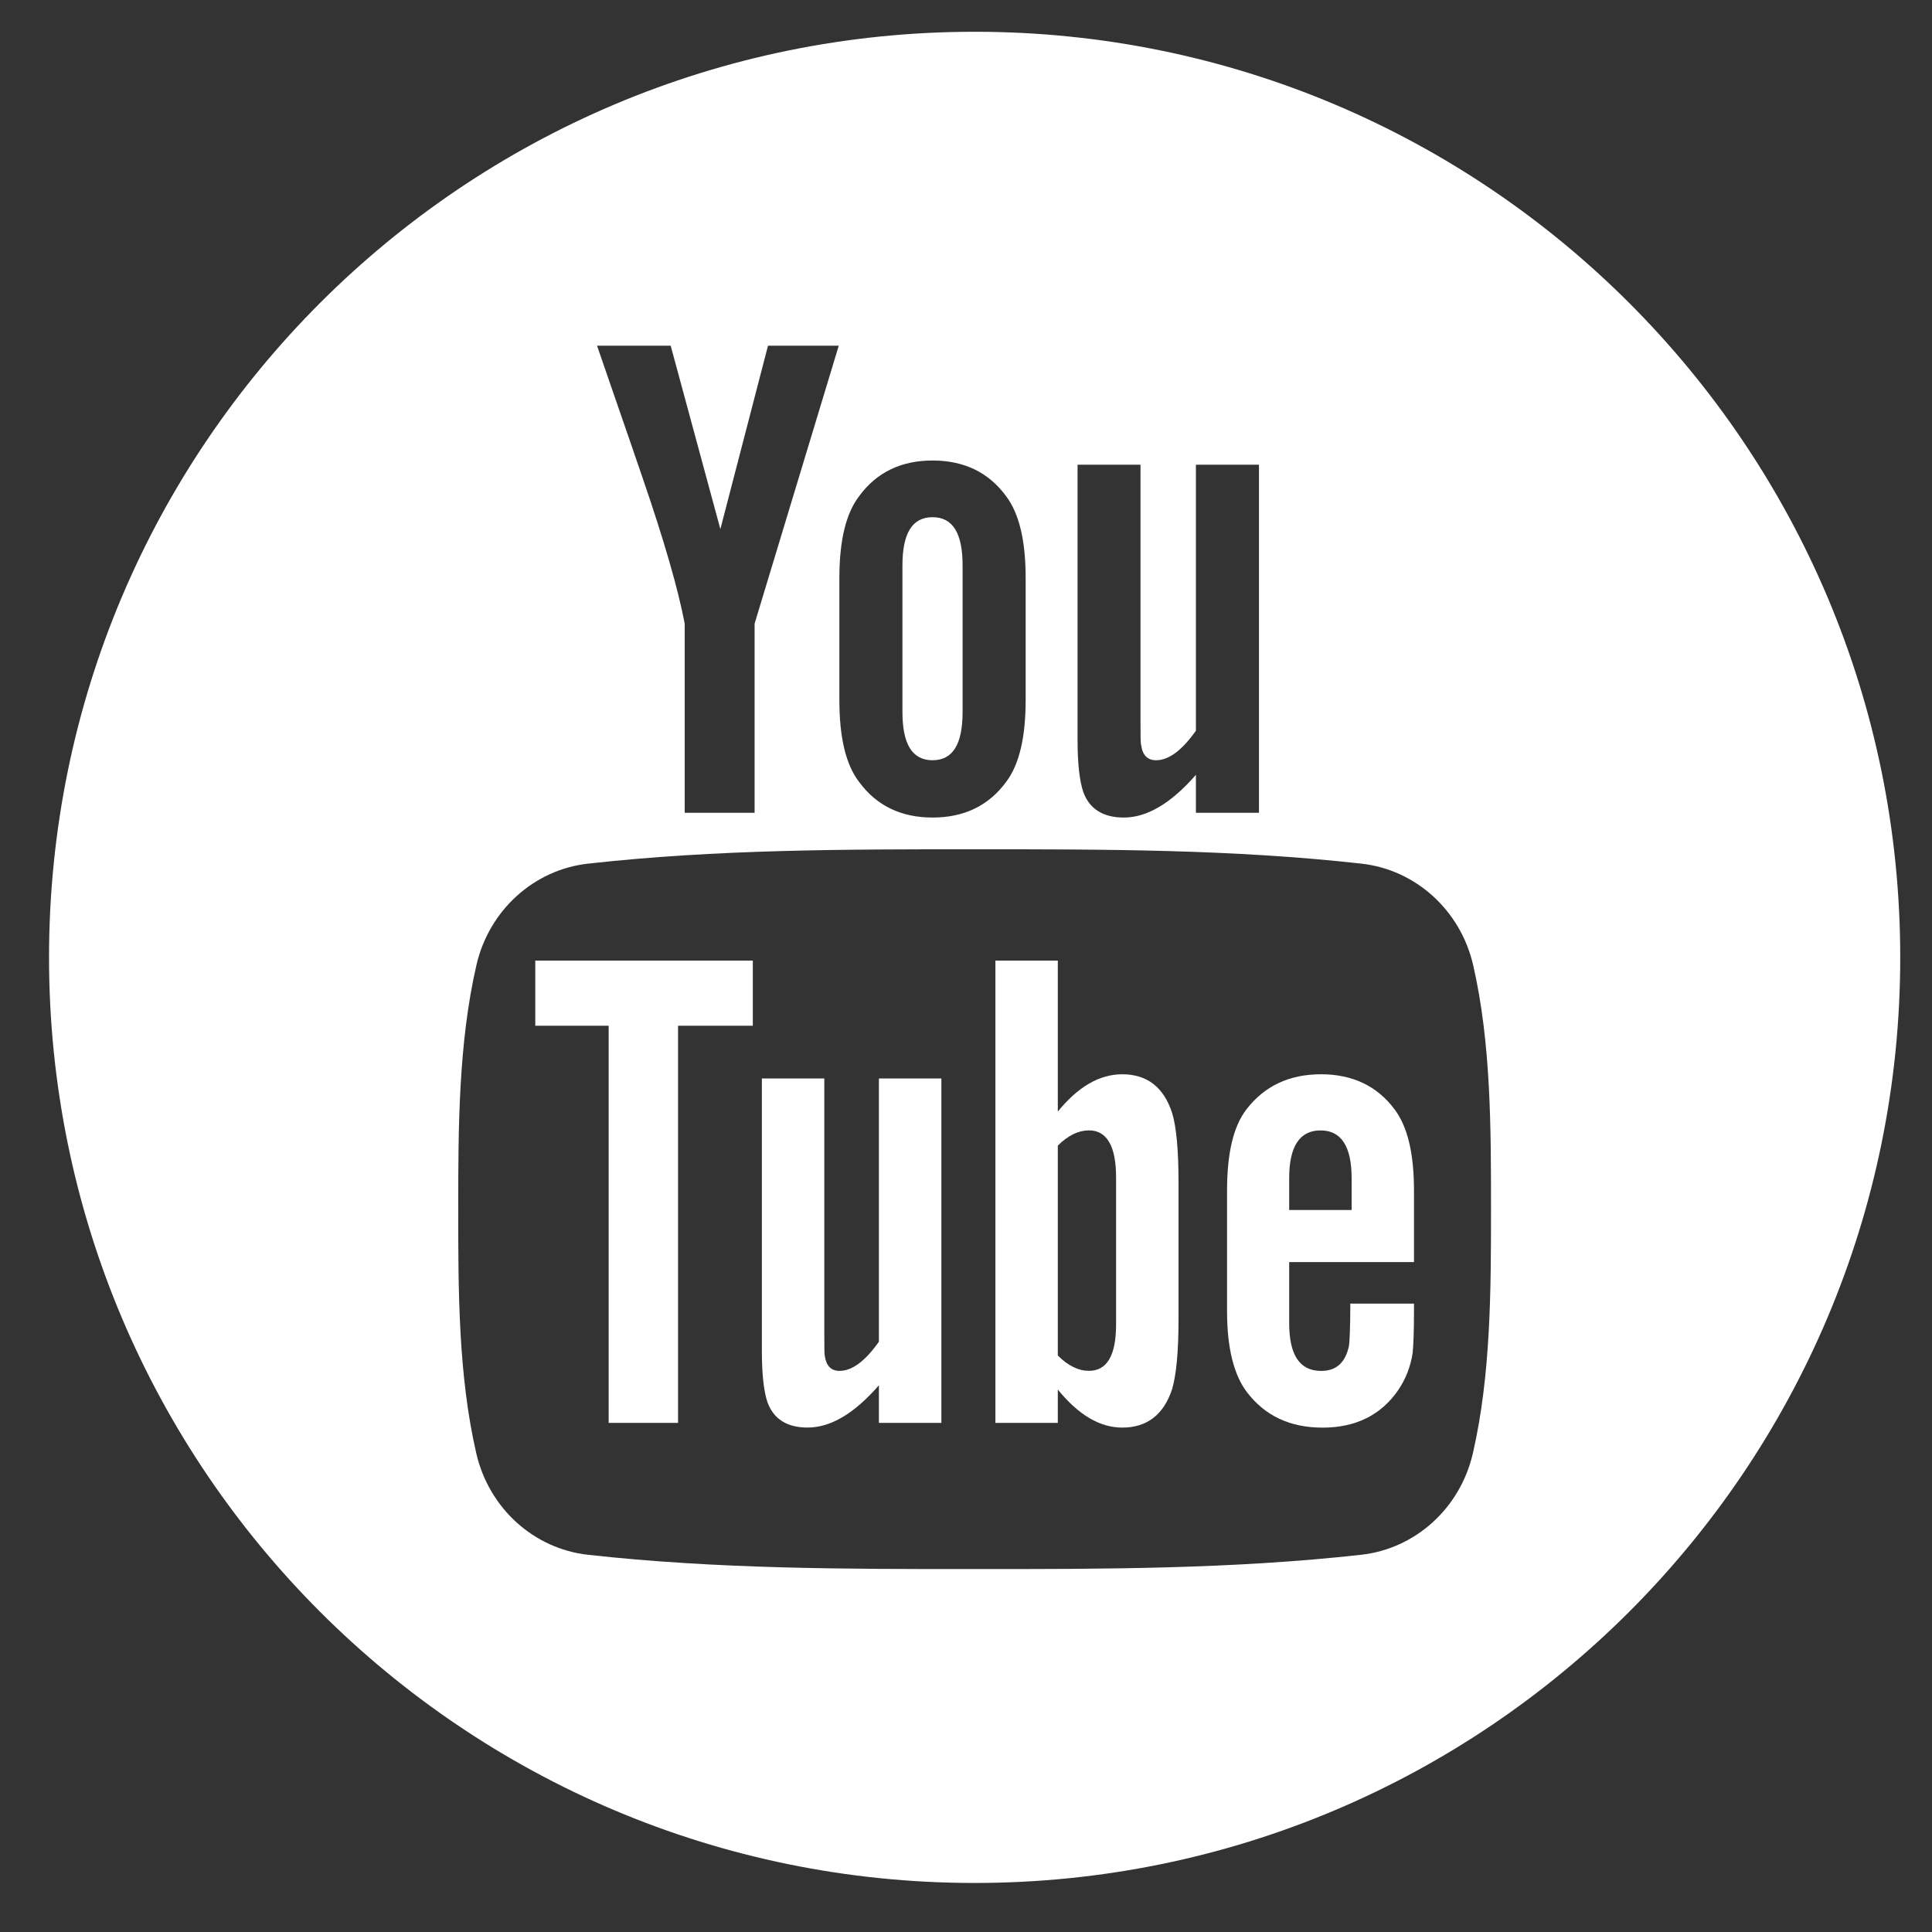 <?xml version="1.0" encoding="utf-8"?>
<!-- Generator: Adobe Illustrator 16.0.0, SVG Export Plug-In . SVG Version: 6.00 Build 0)  -->
<!DOCTYPE svg PUBLIC "-//W3C//DTD SVG 1.1//EN" "http://www.w3.org/Graphics/SVG/1.1/DTD/svg11.dtd">
<svg version="1.1" id="Layer_1" xmlns="http://www.w3.org/2000/svg" xmlns:xlink="http://www.w3.org/1999/xlink" x="0px" y="0px"
	 width="50px" height="50px" viewBox="0 0 50 50" enable-background="new 0 0 50 50" xml:space="preserve">
<rect x="0" y="0" width="50" height="50" fill="#333333" stroke="none"/>
<g>
	<polygon fill="#FFFFFF" points="13.853,26.546 15.752,26.546 15.752,36.824 17.548,36.824 17.548,26.546 19.483,26.546 
		19.483,24.86 13.853,24.86 	"/>
	<path fill="#FFFFFF" d="M29.045,27.802c-0.593,0-1.148,0.324-1.669,0.966V24.86h-1.615v11.964h1.615v-0.863
		c0.541,0.666,1.096,0.985,1.669,0.985c0.643,0,1.075-0.338,1.291-1.001c0.108-0.378,0.164-0.973,0.164-1.797V30.6
		c0-0.844-0.056-1.433-0.164-1.792C30.121,28.14,29.688,27.802,29.045,27.802z M28.884,34.275c0,0.805-0.235,1.202-0.703,1.202
		c-0.265,0-0.536-0.126-0.805-0.397v-5.432c0.269-0.267,0.54-0.394,0.805-0.394c0.468,0,0.703,0.413,0.703,1.217V34.275z"/>
	<path fill="#FFFFFF" d="M22.747,34.722c-0.358,0.507-0.696,0.756-1.021,0.756c-0.216,0-0.339-0.126-0.379-0.377
		c-0.014-0.053-0.014-0.251-0.014-0.628V27.91h-1.616v7.047c0,0.63,0.053,1.056,0.143,1.326c0.162,0.452,0.521,0.662,1.04,0.662
		c0.595,0,1.205-0.358,1.846-1.094v0.973h1.617V27.91h-1.617V34.722z"/>
	<path fill="#FFFFFF" d="M24.134,19.675c0.526,0,0.778-0.417,0.778-1.25v-3.79c0-0.834-0.252-1.25-0.778-1.25
		s-0.779,0.416-0.779,1.25v3.79C23.355,19.258,23.608,19.675,24.134,19.675z"/>
	<path fill="#FFFFFF" d="M25.223,0.822c-13.229,0-23.954,10.725-23.954,23.955c0,13.229,10.725,23.954,23.954,23.954
		c13.23,0,23.955-10.726,23.955-23.954C49.178,11.547,38.453,0.822,25.223,0.822z M27.887,12.026h1.629v6.632
		c0,0.383,0,0.582,0.019,0.635c0.036,0.253,0.165,0.382,0.384,0.382c0.327,0,0.669-0.253,1.031-0.764v-6.885h1.632v9.008h-1.632
		v-0.982c-0.65,0.746-1.271,1.106-1.865,1.106c-0.525,0-0.889-0.212-1.052-0.668c-0.09-0.273-0.146-0.705-0.146-1.341V12.026
		L27.887,12.026z M21.723,14.963c0-0.962,0.164-1.667,0.511-2.122c0.451-0.616,1.087-0.923,1.9-0.923
		c0.817,0,1.452,0.307,1.904,0.923c0.342,0.455,0.506,1.16,0.506,2.122v3.155c0,0.958-0.164,1.668-0.506,2.119
		c-0.452,0.615-1.087,0.921-1.904,0.921c-0.813,0-1.45-0.307-1.9-0.921c-0.348-0.451-0.511-1.162-0.511-2.119V14.963z M17.357,8.946
		l1.286,4.747l1.233-4.747h1.831l-2.178,7.193v4.896h-1.809v-4.896c-0.165-0.868-0.526-2.138-1.108-3.824
		c-0.381-1.122-0.778-2.248-1.161-3.369H17.357z M38.118,37.611c-0.327,1.422-1.489,2.47-2.889,2.626
		c-3.313,0.37-6.667,0.372-10.008,0.37c-3.339,0.002-6.694,0-10.008-0.37c-1.399-0.156-2.56-1.204-2.887-2.626
		c-0.467-2.024-0.467-4.235-0.467-6.318c0-2.084,0.005-4.293,0.471-6.317c0.328-1.422,1.49-2.47,2.889-2.625
		c3.313-0.371,6.669-0.373,10.008-0.371c3.34-0.002,6.693,0,10.007,0.371c1.401,0.156,2.563,1.204,2.891,2.625
		c0.465,2.024,0.462,4.233,0.462,6.317C38.587,33.376,38.584,35.587,38.118,37.611z"/>
	<path fill="#FFFFFF" d="M34.19,27.802c-0.826,0-1.468,0.304-1.936,0.913c-0.342,0.451-0.498,1.147-0.498,2.101v3.122
		c0,0.947,0.176,1.649,0.518,2.096c0.468,0.608,1.11,0.913,1.956,0.913c0.844,0,1.505-0.318,1.952-0.966
		c0.196-0.287,0.324-0.611,0.377-0.968c0.017-0.162,0.035-0.52,0.035-1.04v-0.236h-1.648c0,0.648-0.021,1.006-0.035,1.095
		c-0.092,0.431-0.325,0.647-0.721,0.647c-0.556,0-0.826-0.413-0.826-1.236v-1.581h3.23v-1.846c0-0.953-0.161-1.649-0.499-2.101
		C35.643,28.105,35.001,27.802,34.19,27.802z M34.979,31.315h-1.615v-0.823c0-0.824,0.271-1.237,0.812-1.237
		c0.534,0,0.804,0.413,0.804,1.237V31.315z"/>
</g>
</svg>
